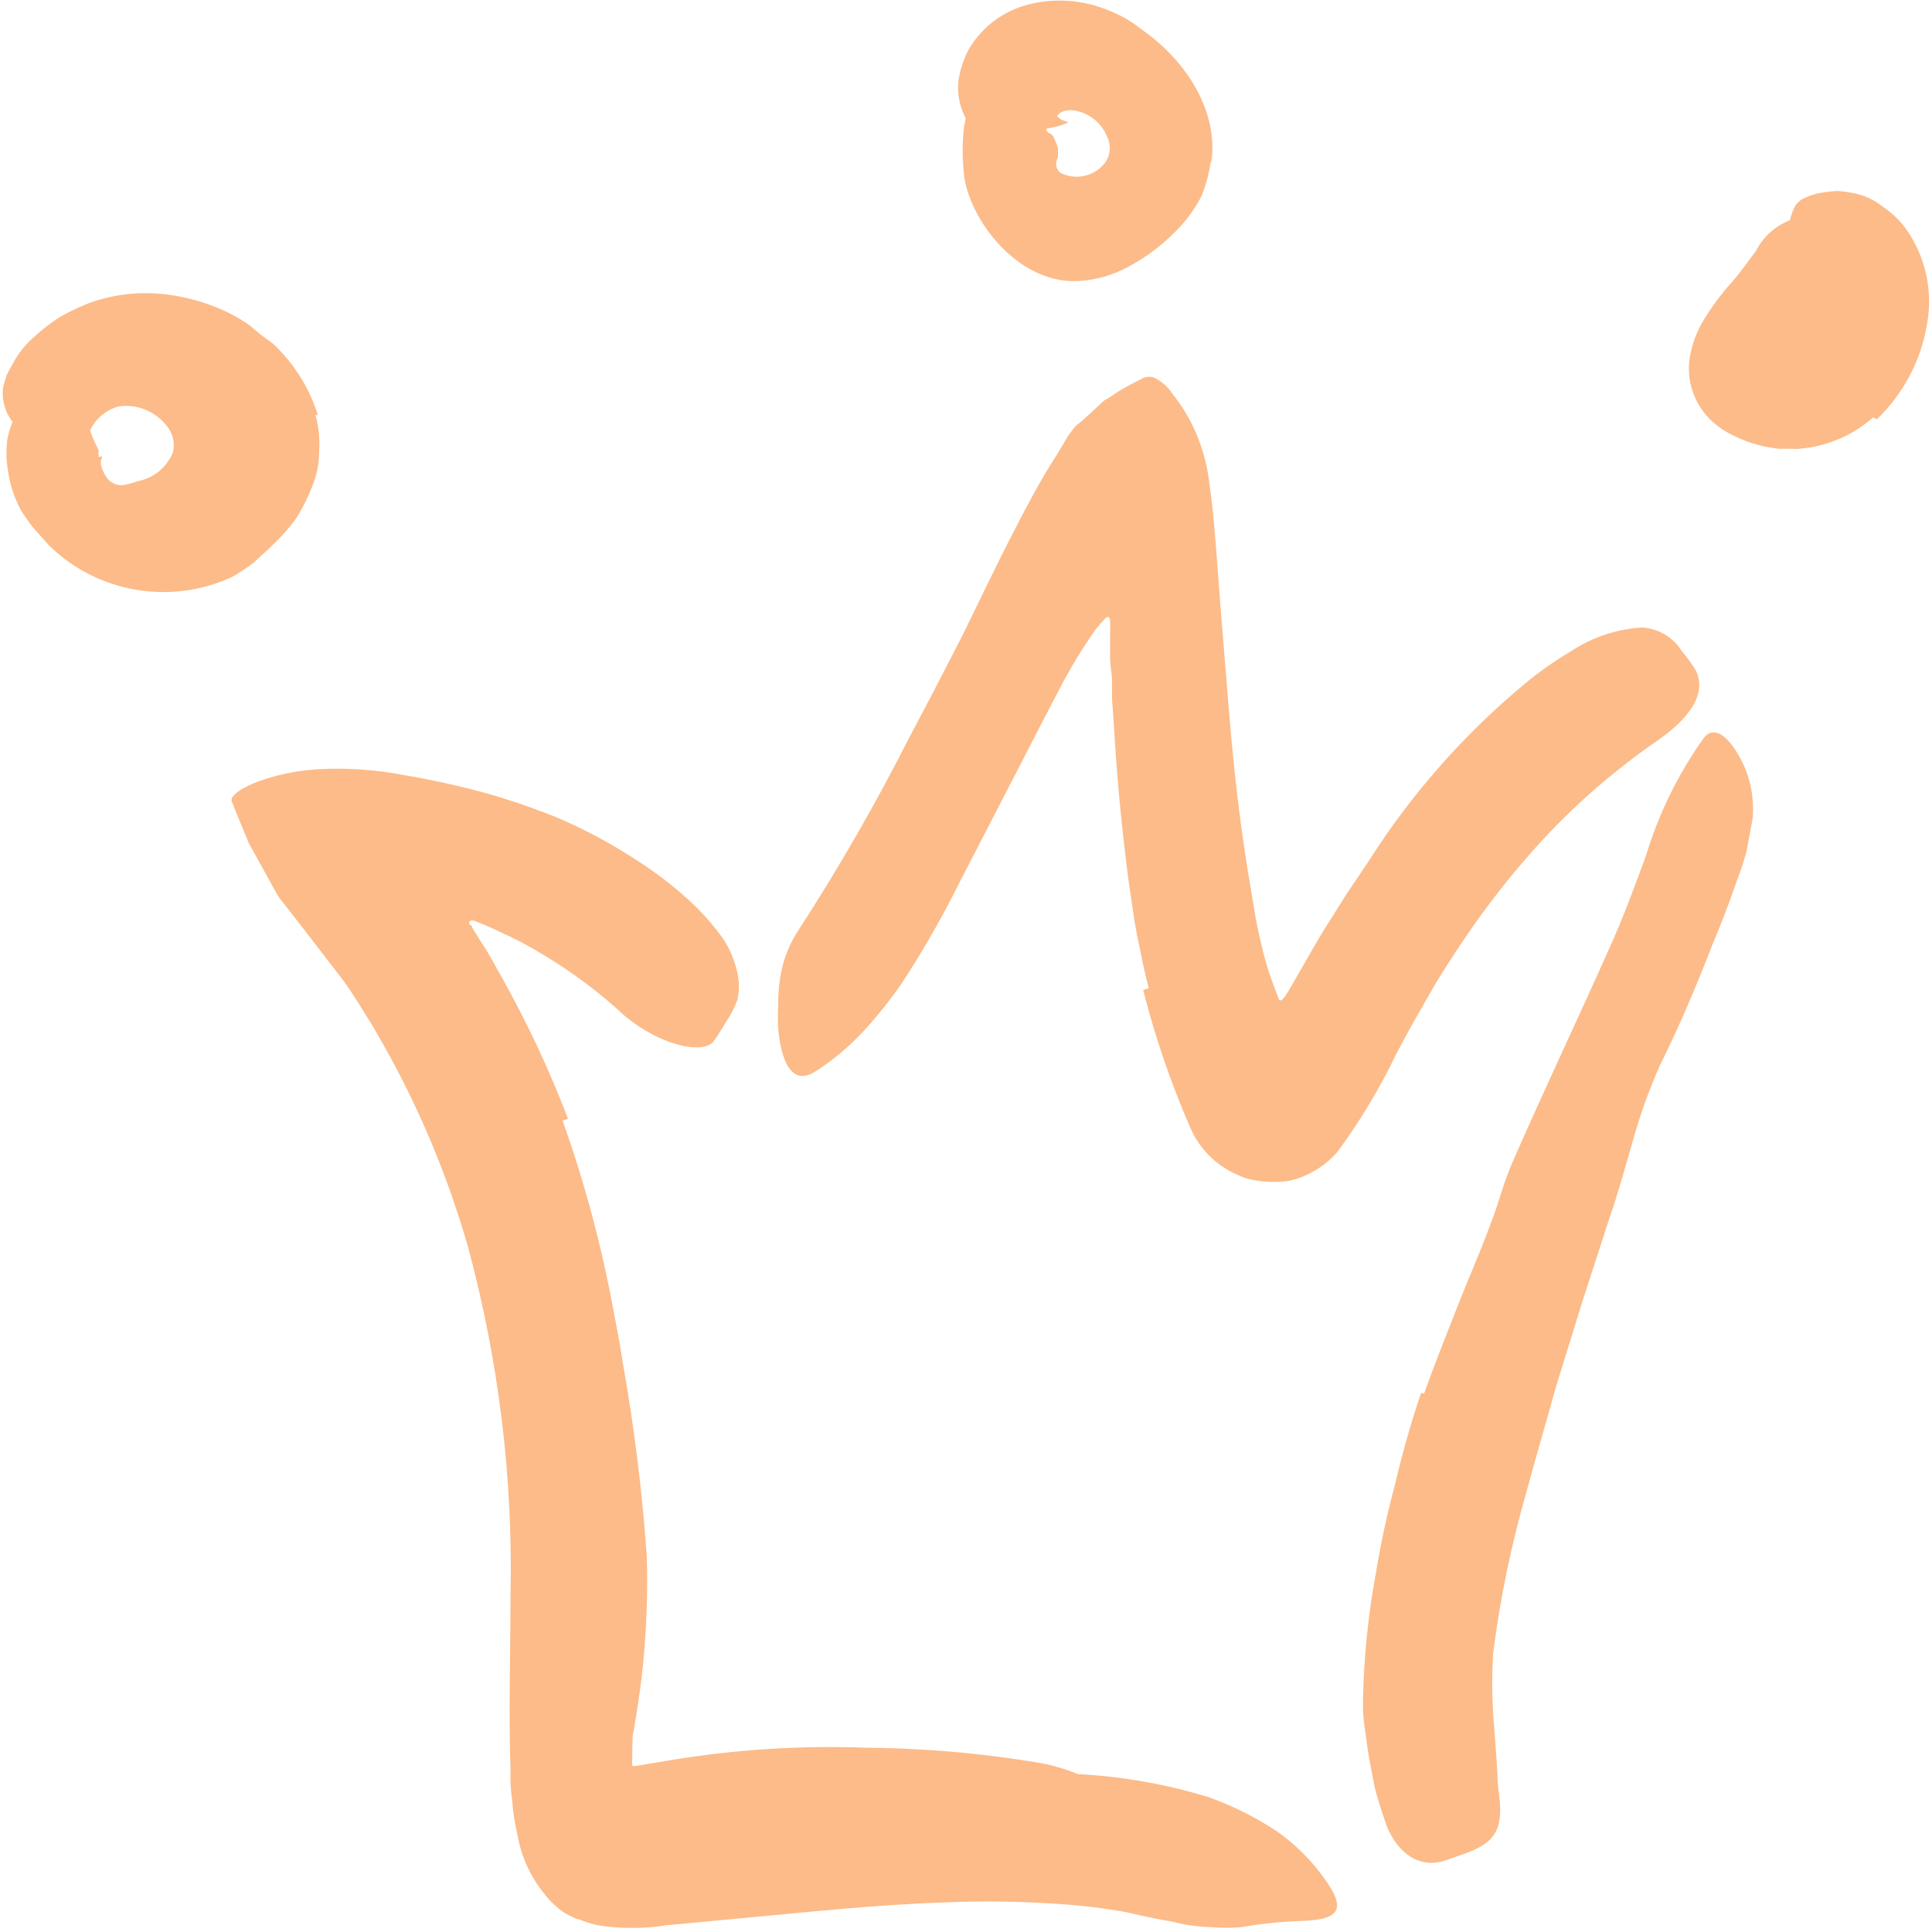 <svg xmlns="http://www.w3.org/2000/svg" xlink="http://www.w3.org/1999/xlink" viewBox="0 0 45 45" id="svg1601350496"><path d="M 13.022 42.865 L 12.945 42.822 C 12.945 42.822 12.945 42.789 12.884 42.822 L 12.852 42.783 C 12.828 42.734 12.809 42.683 12.797 42.63 L 12.703 42.301 C 12.67 42.192 12.637 42.055 12.604 41.923 C 12.571 41.792 12.604 41.764 12.604 41.677 L 12.648 41.408 C 12.731 41.036 12.824 40.663 12.895 40.313 L 12.978 39.907 L 13.027 39.634 C 13.164 38.895 13.248 38.149 13.28 37.399 C 13.308 36.851 13.247 36.303 13.236 35.755 C 13.177 33.779 12.865 31.818 12.308 29.921 C 12.061 29.064 11.749 28.227 11.373 27.418 C 10.855 26.406 10.391 25.367 9.983 24.306 C 9.868 23.967 10.165 23.846 10.61 23.95 C 11.196 24.092 11.709 24.446 12.049 24.942 C 12.214 25.194 12.379 25.451 12.527 25.72 L 12.764 26.114 C 12.829 26.251 12.891 26.39 12.95 26.53 C 13.206 27.085 13.433 27.651 13.632 28.228 C 14.037 29.389 14.333 30.585 14.516 31.8 C 14.778 33.279 14.962 34.772 15.066 36.27 C 15.089 37.1 15.059 37.931 14.978 38.757 C 14.939 39.168 14.879 39.584 14.813 39.99 L 14.764 40.296 L 14.731 40.428 L 14.659 40.696 L 14.566 41.047 C 14.56 41.076 14.56 41.106 14.566 41.134 L 14.802 41.134 L 15.588 41.003 C 17.099 40.75 18.633 40.651 20.165 40.707 C 21.351 40.717 22.535 40.808 23.709 40.981 C 23.967 41.025 24.225 41.052 24.484 41.118 C 25.44 41.365 25.681 41.628 25.687 42.175 C 25.695 42.301 25.695 42.427 25.687 42.553 C 25.621 42.953 25.137 43.101 24.5 43.03 C 22.555 42.693 20.584 42.536 18.61 42.559 C 17.863 42.58 17.119 42.642 16.379 42.745 L 15.83 42.833 C 15.461 42.898 15.094 42.976 14.731 43.068 C 14.551 43.123 14.367 43.165 14.181 43.194 L 13.912 43.227 L 13.687 43.227 C 13.619 43.223 13.555 43.2 13.5 43.161 L 13.341 43.079 L 13.022 42.898 Z" fill="rgb(252, 187, 136) /* {&quot;name&quot;:&quot;Primary 2 - Mid&quot;} */"/><path d="M 13.104 26.103 C 14.133 28.99 14.689 32.024 14.752 35.087 C 14.785 36.182 14.857 37.278 14.818 38.319 C 14.785 39.25 14.73 40.181 14.725 41.019 L 14.725 41.343 C 14.72 41.421 14.72 41.5 14.725 41.578 C 14.722 41.745 14.829 41.894 14.989 41.945 C 15.157 41.962 15.326 41.962 15.494 41.945 L 16.868 41.803 C 17.796 41.688 18.736 41.584 19.681 41.507 C 21.377 41.334 23.082 41.268 24.786 41.31 C 25.926 41.34 27.057 41.525 28.148 41.858 C 28.708 42.058 29.241 42.325 29.736 42.652 C 30.234 43.001 30.657 43.444 30.983 43.956 C 31.385 44.602 30.983 44.722 30.269 44.744 C 29.814 44.761 29.361 44.809 28.912 44.887 C 28.676 44.906 28.439 44.906 28.203 44.887 C 27.967 44.881 27.731 44.854 27.5 44.805 C 27.297 44.75 27.082 44.722 26.868 44.679 C 26.654 44.635 26.439 44.586 26.225 44.536 C 25.772 44.455 25.316 44.396 24.857 44.361 C 23.89 44.287 22.919 44.27 21.95 44.312 C 20.95 44.35 19.939 44.427 18.906 44.525 L 15.527 44.843 C 14.996 44.926 14.454 44.926 13.923 44.843 C 13.803 44.816 13.686 44.781 13.571 44.739 L 13.483 44.701 C 13.483 44.668 13.483 44.701 13.483 44.701 L 13.439 44.701 L 13.269 44.618 C 13.152 44.562 13.044 44.488 12.95 44.399 C 12.851 44.317 12.763 44.223 12.686 44.12 C 12.355 43.716 12.135 43.232 12.049 42.718 C 11.986 42.453 11.945 42.184 11.928 41.912 C 11.907 41.778 11.895 41.643 11.89 41.507 L 11.89 41.211 C 11.846 39.792 11.89 38.511 11.89 37.223 C 11.956 34.451 11.619 31.683 10.89 29.006 C 10.42 27.376 9.762 25.806 8.928 24.328 C 8.802 24.109 8.681 23.884 8.538 23.671 L 8.335 23.342 C 8.225 23.172 8.12 23.008 8.005 22.849 C 7.478 22.17 6.978 21.507 6.483 20.883 L 5.796 19.639 L 5.45 18.801 C 5.45 18.724 5.351 18.68 5.412 18.565 C 5.479 18.485 5.561 18.418 5.653 18.368 C 5.828 18.273 6.012 18.196 6.203 18.138 C 6.611 18.01 7.034 17.935 7.461 17.914 C 8.118 17.882 8.777 17.93 9.423 18.056 C 10.138 18.177 10.846 18.338 11.544 18.538 L 12.093 18.713 L 12.23 18.763 L 12.329 18.796 L 12.527 18.872 C 12.796 18.966 13.061 19.074 13.318 19.195 C 13.84 19.438 14.343 19.718 14.824 20.033 C 15.259 20.309 15.669 20.623 16.049 20.97 C 16.351 21.245 16.621 21.552 16.857 21.885 C 17.009 22.123 17.117 22.387 17.176 22.663 C 17.222 22.868 17.222 23.082 17.176 23.287 C 17.104 23.481 17.008 23.665 16.89 23.835 C 16.806 23.982 16.714 24.125 16.615 24.262 C 16.357 24.569 15.362 24.339 14.555 23.665 C 13.983 23.133 13.356 22.661 12.686 22.258 C 12.355 22.052 12.01 21.869 11.653 21.71 C 11.478 21.622 11.296 21.545 11.104 21.469 L 11.033 21.441 L 10.967 21.441 C 10.868 21.502 10.967 21.556 10.967 21.551 C 10.967 21.551 10.967 21.518 11 21.611 L 11.241 21.995 C 11.406 22.241 11.544 22.515 11.692 22.772 C 12.284 23.829 12.798 24.928 13.23 26.059 Z" fill="rgb(252, 187, 136) /* {&quot;name&quot;:&quot;Primary 2 - Mid&quot;} */"/><path d="M 26.758 23.019 C 26.687 22.74 26.621 22.471 26.566 22.175 L 26.478 21.754 L 26.418 21.409 L 26.28 20.466 C 26.198 19.842 26.132 19.217 26.071 18.593 C 26.011 17.968 25.973 17.349 25.934 16.736 L 25.901 16.27 L 25.901 15.881 C 25.901 15.629 25.846 15.498 25.857 15.218 L 25.857 14.725 C 25.862 14.634 25.862 14.543 25.857 14.452 C 25.857 14.408 25.819 14.353 25.797 14.369 C 25.775 14.386 25.764 14.369 25.747 14.402 C 25.597 14.551 25.466 14.719 25.357 14.901 C 25.242 15.065 25.115 15.268 24.978 15.503 L 24.764 15.881 L 24.302 16.769 L 22.363 20.527 C 21.956 21.347 21.501 22.143 21 22.909 C 20.733 23.294 20.441 23.66 20.126 24.005 C 19.789 24.37 19.407 24.69 18.989 24.958 C 18.439 25.309 18.192 24.712 18.126 23.956 C 18.116 23.773 18.116 23.59 18.126 23.408 C 18.124 23.201 18.139 22.994 18.17 22.789 C 18.23 22.37 18.386 21.971 18.626 21.622 C 19.551 20.192 20.4 18.714 21.17 17.196 C 21.593 16.4 22.009 15.6 22.418 14.797 C 22.797 14.03 23.154 13.274 23.516 12.567 C 23.879 11.86 24.242 11.159 24.615 10.595 L 24.879 10.151 L 25.022 9.96 C 25.064 9.912 25.112 9.869 25.165 9.834 L 25.434 9.593 L 25.703 9.341 C 25.78 9.286 25.857 9.253 25.928 9.198 C 26.068 9.104 26.213 9.018 26.363 8.941 L 26.566 8.837 C 26.657 8.777 26.77 8.761 26.874 8.793 C 27.045 8.873 27.191 8.998 27.297 9.154 C 27.409 9.299 27.513 9.449 27.61 9.604 C 27.901 10.09 28.088 10.631 28.159 11.192 C 28.297 12.091 28.346 13.153 28.429 14.145 L 28.632 16.648 C 28.731 17.842 28.863 19.026 29.049 20.192 L 29.247 21.381 C 29.297 21.66 29.363 21.929 29.44 22.252 C 29.489 22.433 29.544 22.619 29.61 22.8 C 29.676 22.981 29.72 23.101 29.78 23.254 C 29.781 23.273 29.793 23.29 29.811 23.297 C 29.829 23.304 29.849 23.3 29.863 23.287 L 29.929 23.211 C 29.967 23.15 30.006 23.096 30.039 23.035 L 30.478 22.274 C 30.626 22.011 30.791 21.726 30.962 21.463 L 31.368 20.817 L 31.863 20.083 C 32.862 18.503 34.107 17.09 35.55 15.898 C 35.88 15.627 36.231 15.382 36.599 15.164 C 37.091 14.84 37.659 14.651 38.247 14.616 C 38.626 14.638 38.971 14.842 39.171 15.164 C 39.292 15.306 39.402 15.458 39.5 15.618 C 39.764 16.166 39.341 16.741 38.588 17.262 C 37.459 18.042 36.434 18.962 35.539 20.001 C 35.068 20.544 34.628 21.113 34.22 21.704 C 34.01 22.009 33.807 22.317 33.61 22.63 L 33.44 22.904 L 33.126 23.452 C 32.918 23.808 32.72 24.175 32.522 24.547 C 32.139 25.348 31.681 26.111 31.154 26.826 C 30.971 27.038 30.746 27.212 30.495 27.336 C 30.323 27.427 30.137 27.488 29.945 27.516 C 29.762 27.535 29.578 27.535 29.396 27.516 C 29.292 27.504 29.189 27.486 29.088 27.462 C 28.997 27.438 28.909 27.405 28.824 27.363 C 28.33 27.152 27.937 26.76 27.725 26.267 C 27.272 25.229 26.904 24.155 26.626 23.057 Z M 33.17 32.458 C 33.412 31.784 33.675 31.121 33.934 30.464 C 34.192 29.806 34.483 29.149 34.725 28.491 C 34.912 28.015 35.027 27.516 35.241 27.045 C 35.956 25.402 36.741 23.759 37.472 22.115 C 37.802 21.392 38.077 20.642 38.34 19.924 C 38.638 18.944 39.092 18.019 39.687 17.185 C 39.884 16.928 40.17 17.081 40.417 17.464 C 40.728 17.933 40.871 18.493 40.824 19.053 L 40.681 19.825 C 40.617 20.063 40.54 20.297 40.45 20.527 C 40.285 21.012 40.102 21.49 39.901 21.962 C 39.533 22.915 39.137 23.857 38.676 24.788 C 38.419 25.359 38.206 25.949 38.038 26.552 C 37.862 27.155 37.698 27.768 37.489 28.365 L 36.851 30.332 L 36.241 32.304 C 36.016 33.12 35.769 33.947 35.555 34.747 C 35.203 35.971 34.944 37.22 34.78 38.483 C 34.75 38.968 34.75 39.455 34.78 39.94 C 34.813 40.422 34.857 40.888 34.879 41.359 C 34.879 41.567 34.917 41.77 34.934 41.967 C 34.994 42.712 34.725 42.964 34.049 43.2 C 33.89 43.249 33.736 43.32 33.577 43.359 C 33.06 43.49 32.582 43.194 32.307 42.553 C 32.225 42.312 32.142 42.071 32.071 41.825 C 32 41.578 31.967 41.343 31.917 41.096 C 31.868 40.85 31.835 40.603 31.802 40.351 C 31.759 40.103 31.741 39.852 31.747 39.601 C 31.766 38.614 31.865 37.63 32.044 36.659 C 32.161 35.941 32.315 35.23 32.505 34.528 C 32.669 33.825 32.867 33.131 33.099 32.447 Z M 7.346 9.658 C 7.422 9.931 7.451 10.214 7.434 10.496 C 7.436 10.78 7.381 11.061 7.274 11.324 C 7.175 11.581 7.052 11.829 6.906 12.063 C 6.744 12.289 6.56 12.498 6.357 12.688 C 6.219 12.83 6.06 12.956 5.917 13.099 C 5.754 13.222 5.584 13.336 5.406 13.438 C 3.973 14.101 2.278 13.811 1.148 12.71 L 0.791 12.31 C 0.679 12.172 0.576 12.027 0.483 11.877 C 0.321 11.57 0.216 11.235 0.175 10.891 C 0.142 10.666 0.142 10.437 0.175 10.211 C 0.222 9.987 0.302 9.771 0.412 9.571 C 0.525 9.397 0.656 9.236 0.802 9.089 C 0.953 8.969 1.119 8.869 1.296 8.793 C 1.522 8.7 1.73 9.094 1.906 9.538 C 1.994 9.747 2.076 9.959 2.153 10.173 C 2.219 10.359 2.324 10.491 2.296 10.54 C 2.269 10.589 2.329 10.611 2.296 10.633 C 2.263 10.655 2.335 10.633 2.346 10.633 L 2.373 10.633 C 2.378 10.644 2.378 10.656 2.373 10.666 C 2.34 10.715 2.313 10.858 2.472 11.104 C 2.551 11.23 2.691 11.305 2.84 11.302 C 2.964 11.284 3.086 11.253 3.203 11.209 C 3.576 11.141 3.887 10.886 4.027 10.535 C 4.084 10.304 4.019 10.061 3.857 9.888 C 3.59 9.565 3.173 9.404 2.758 9.467 C 2.433 9.559 2.173 9.801 2.06 10.118 C 2.044 10.173 2.024 10.226 2 10.277 C 1.964 10.326 1.914 10.362 1.857 10.381 C 1.78 10.393 1.702 10.393 1.626 10.381 C 1.409 10.354 1.198 10.295 0.999 10.206 C 0.873 10.157 0.752 10.124 0.637 10.075 C 0.452 10.001 0.298 9.866 0.203 9.691 C 0.089 9.488 0.043 9.254 0.071 9.023 L 0.153 8.743 C 0.197 8.645 0.263 8.541 0.318 8.437 C 0.436 8.219 0.593 8.024 0.78 7.862 C 0.967 7.687 1.169 7.529 1.384 7.39 C 1.608 7.263 1.842 7.151 2.082 7.056 C 2.564 6.883 3.076 6.807 3.587 6.832 C 4.062 6.859 4.529 6.961 4.972 7.133 C 5.279 7.248 5.569 7.402 5.835 7.593 C 5.949 7.696 6.068 7.793 6.192 7.884 C 6.322 7.966 6.438 8.068 6.538 8.185 C 6.937 8.609 7.234 9.119 7.406 9.675 Z M 28.198 3.781 C 28.159 4.055 28.085 4.324 27.978 4.58 C 27.852 4.824 27.695 5.05 27.511 5.254 C 27.149 5.653 26.72 5.985 26.242 6.235 C 25.89 6.42 25.502 6.526 25.105 6.547 C 23.627 6.613 22.462 4.958 22.44 3.907 C 22.415 3.639 22.415 3.369 22.44 3.101 C 22.458 2.816 22.541 2.539 22.682 2.291 C 22.831 1.943 23.09 1.653 23.418 1.463 C 23.712 1.3 24.052 1.24 24.385 1.294 C 24.583 1.326 24.572 1.661 24.517 2.033 C 24.462 2.405 24.407 2.838 24.385 2.937 C 24.368 2.965 24.364 3 24.375 3.031 C 24.385 3.063 24.409 3.088 24.44 3.101 C 24.485 3.12 24.523 3.155 24.544 3.2 C 24.581 3.28 24.614 3.362 24.643 3.446 L 24.643 3.627 C 24.643 3.688 24.61 3.715 24.605 3.775 C 24.581 3.884 24.636 3.995 24.736 4.044 C 24.83 4.085 24.931 4.109 25.033 4.115 C 25.316 4.13 25.588 4 25.753 3.77 C 25.867 3.598 25.882 3.379 25.791 3.194 C 25.654 2.838 25.322 2.592 24.94 2.564 C 24.786 2.564 24.638 2.63 24.621 2.723 L 24.621 2.756 C 24.621 2.756 24.621 2.789 24.621 2.756 C 24.606 2.734 24.594 2.71 24.583 2.685 L 24.665 2.745 C 24.747 2.806 24.758 2.806 24.813 2.822 L 24.885 2.849 C 24.799 2.891 24.708 2.924 24.616 2.948 C 24.375 3.001 24.133 3.047 23.89 3.085 L 23.544 3.156 C 23.357 3.182 23.167 3.156 22.995 3.079 C 22.87 3.031 22.75 2.971 22.638 2.899 C 22.489 2.816 22.473 2.701 22.412 2.575 C 22.335 2.367 22.303 2.145 22.319 1.924 C 22.353 1.647 22.439 1.38 22.572 1.135 C 22.899 0.587 23.444 0.203 24.072 0.077 C 24.547 -0.023 25.04 -0.004 25.506 0.132 C 25.695 0.187 25.879 0.259 26.055 0.346 C 26.238 0.432 26.41 0.541 26.566 0.669 C 27.665 1.425 28.379 2.619 28.215 3.769 L 28.198 3.78 Z M 43.632 9.719 C 43.213 10.09 42.696 10.335 42.143 10.425 L 41.918 10.453 C 41.863 10.458 41.808 10.458 41.753 10.453 L 41.445 10.453 C 41.188 10.427 40.935 10.37 40.692 10.283 C 40.58 10.241 40.47 10.193 40.363 10.14 C 40.24 10.082 40.124 10.01 40.016 9.927 C 39.462 9.517 39.215 8.811 39.396 8.146 C 39.453 7.909 39.545 7.682 39.67 7.473 C 39.866 7.149 40.092 6.844 40.346 6.563 C 40.55 6.333 40.709 6.092 40.896 5.851 C 41.088 5.47 41.433 5.189 41.846 5.079 C 42.028 5.04 42.159 5.418 42.324 5.791 C 42.489 6.163 42.72 6.53 42.681 6.651 C 42.523 7.134 42.273 7.582 41.945 7.971 C 41.841 8.07 41.824 8.196 41.852 8.223 C 41.852 8.223 41.879 8.25 41.852 8.223 L 41.681 8.223 C 41.588 8.231 41.496 8.249 41.407 8.278 C 41.341 8.29 41.279 8.316 41.225 8.355 C 41.301 8.257 41.352 8.142 41.374 8.02 C 41.392 7.941 41.405 7.861 41.412 7.779 L 41.539 7.779 C 41.511 7.577 41.577 8.059 41.572 8.009 L 41.572 8.037 L 41.572 7.993 C 41.553 7.959 41.537 7.925 41.522 7.889 C 41.648 7.853 41.757 7.773 41.83 7.664 C 41.994 7.467 42.067 7.211 42.033 6.958 C 42.033 6.914 41.989 6.908 41.962 6.897 C 41.934 6.886 41.934 6.897 41.918 6.897 C 41.941 6.887 41.963 6.874 41.984 6.859 C 42.099 6.782 42.066 6.76 42.028 6.859 L 42.028 6.93 C 42.011 6.976 42 7.024 41.995 7.073 C 41.995 7.495 41.94 6.875 41.802 6.295 L 41.698 5.884 C 41.639 5.67 41.63 5.445 41.67 5.227 C 41.691 5.102 41.728 4.98 41.78 4.865 C 41.823 4.76 41.904 4.674 42.006 4.624 C 42.167 4.544 42.342 4.494 42.522 4.476 C 42.62 4.459 42.719 4.45 42.819 4.449 C 42.937 4.458 43.054 4.474 43.17 4.498 C 43.415 4.545 43.645 4.65 43.841 4.805 C 44.053 4.945 44.239 5.121 44.39 5.325 C 44.841 5.959 45.021 6.745 44.89 7.511 C 44.757 8.371 44.344 9.164 43.714 9.768 Z" fill="rgb(252, 187, 136) /* {&quot;name&quot;:&quot;Primary 2 - Mid&quot;} */"/></svg>
